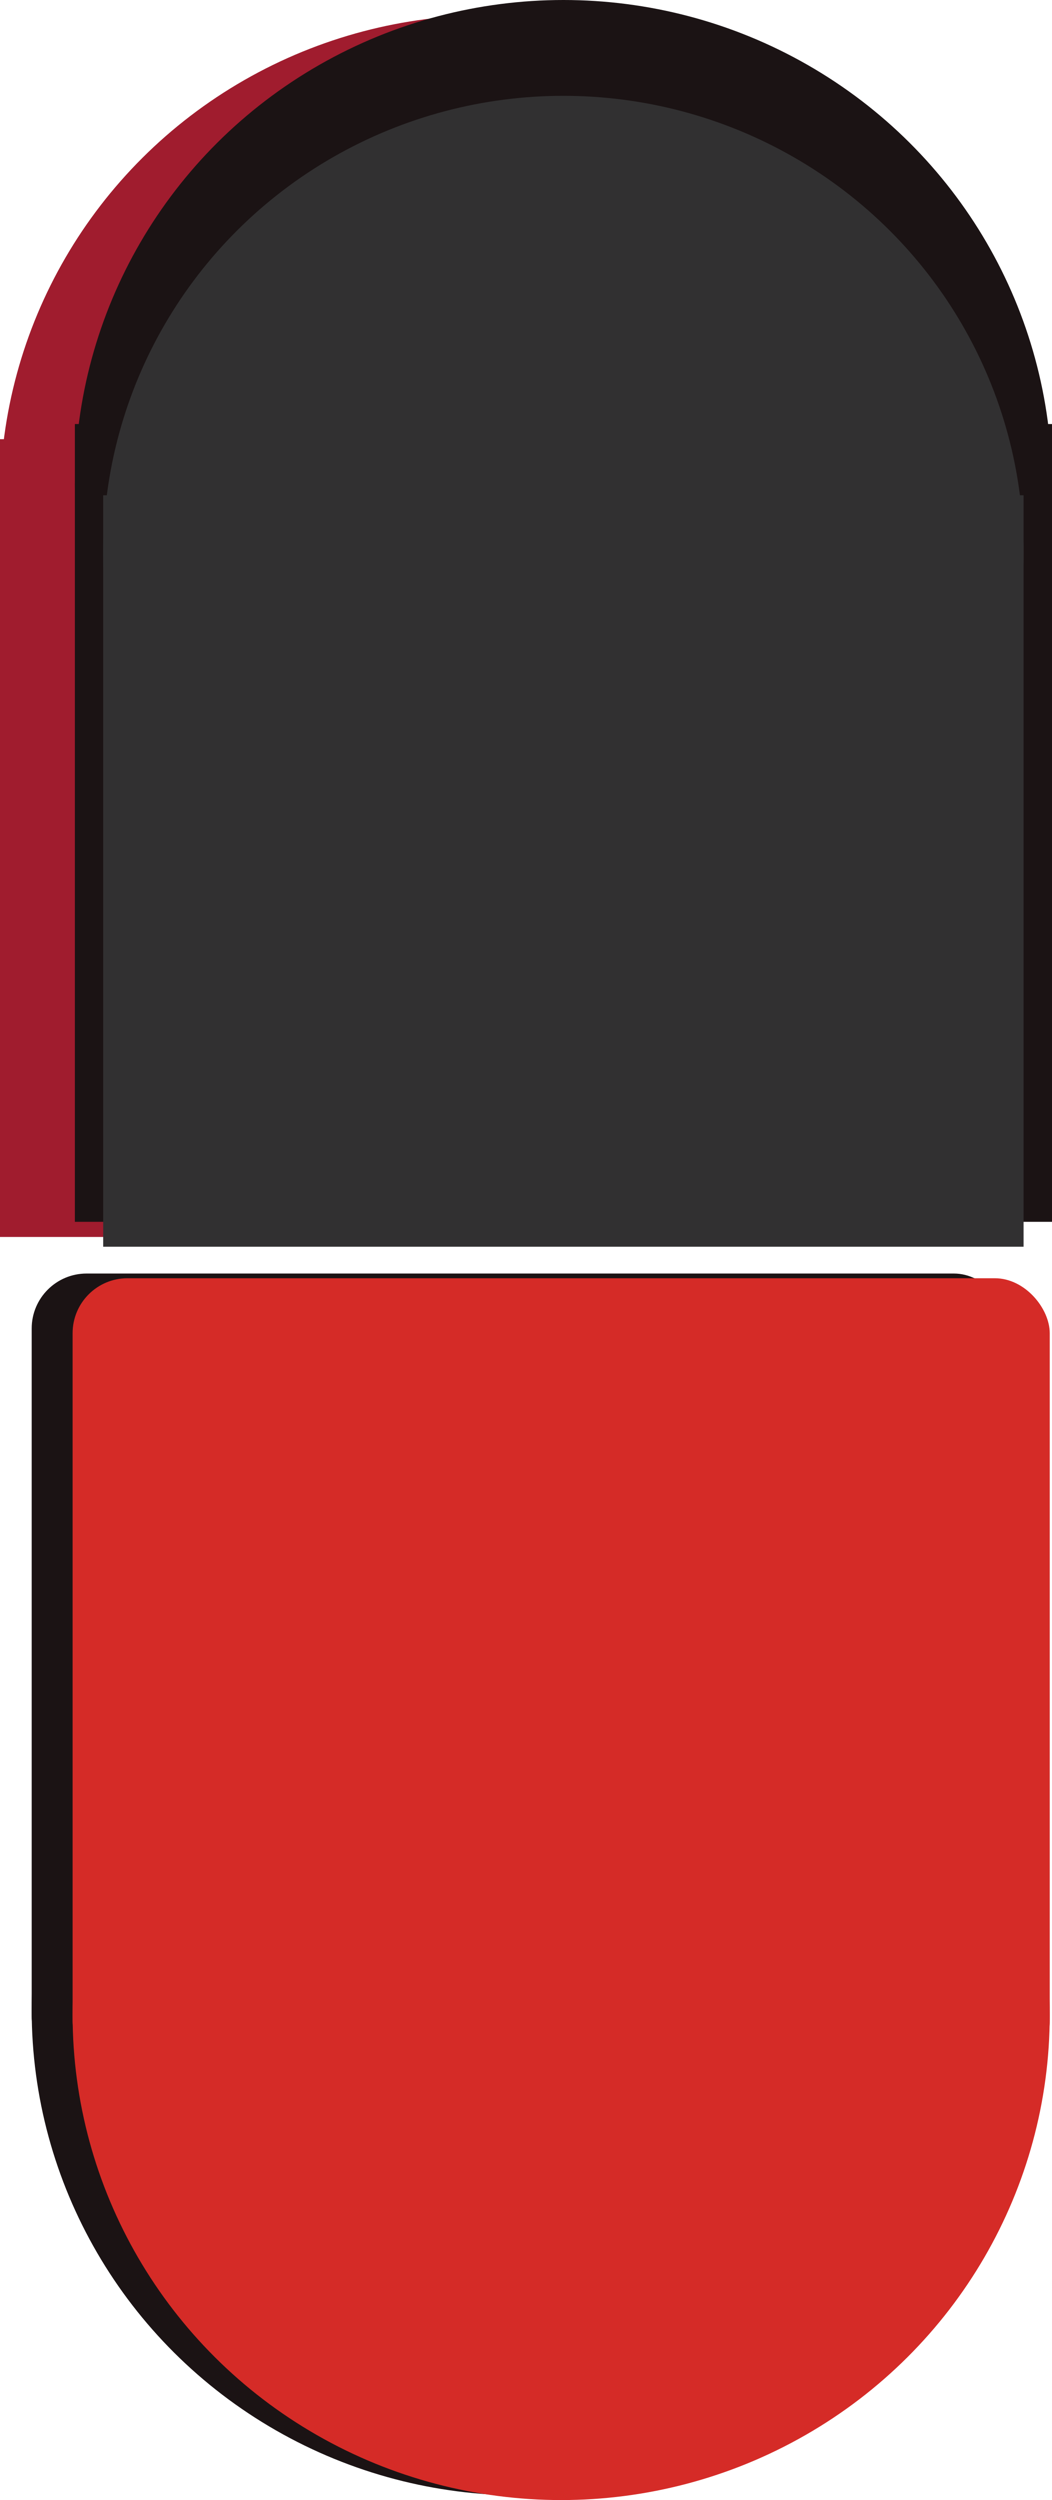 <svg xmlns="http://www.w3.org/2000/svg" viewBox="0 0 930.2 2209.84"><defs><style>.cls-1{fill:#a01c2e;}.cls-2{fill:#1b1314;}.cls-3{fill:#d52b27;}.cls-4{fill:#313031;}</style></defs><title>mailbox</title><g id="Layer_2" data-name="Layer 2"><g id="Layer_1-2" data-name="Layer 1"><g id="mailbox"><rect class="cls-1" y="388.2" width="864" height="705.17"/><ellipse class="cls-1" cx="432" cy="442.13" rx="432" ry="428.76"/><rect class="cls-2" x="28.02" y="1125.69" width="864" height="705.17" rx="48.56" ry="48.56"/><ellipse class="cls-2" cx="460.02" cy="1776.93" rx="432" ry="428.76"/><rect class="cls-2" x="66.2" y="374.82" width="864" height="705.17"/><ellipse class="cls-2" cx="498.2" cy="428.76" rx="432" ry="428.76"/><rect class="cls-3" x="64.2" y="1129.85" width="864" height="705.17" rx="48.56" ry="48.56"/><ellipse class="cls-3" cx="496.2" cy="1781.08" rx="432" ry="428.76"/><rect class="cls-4" x="91.24" y="437.77" width="813.83" height="664.23"/><ellipse class="cls-4" cx="498.15" cy="488.57" rx="406.92" ry="403.87"/></g></g></g></svg>